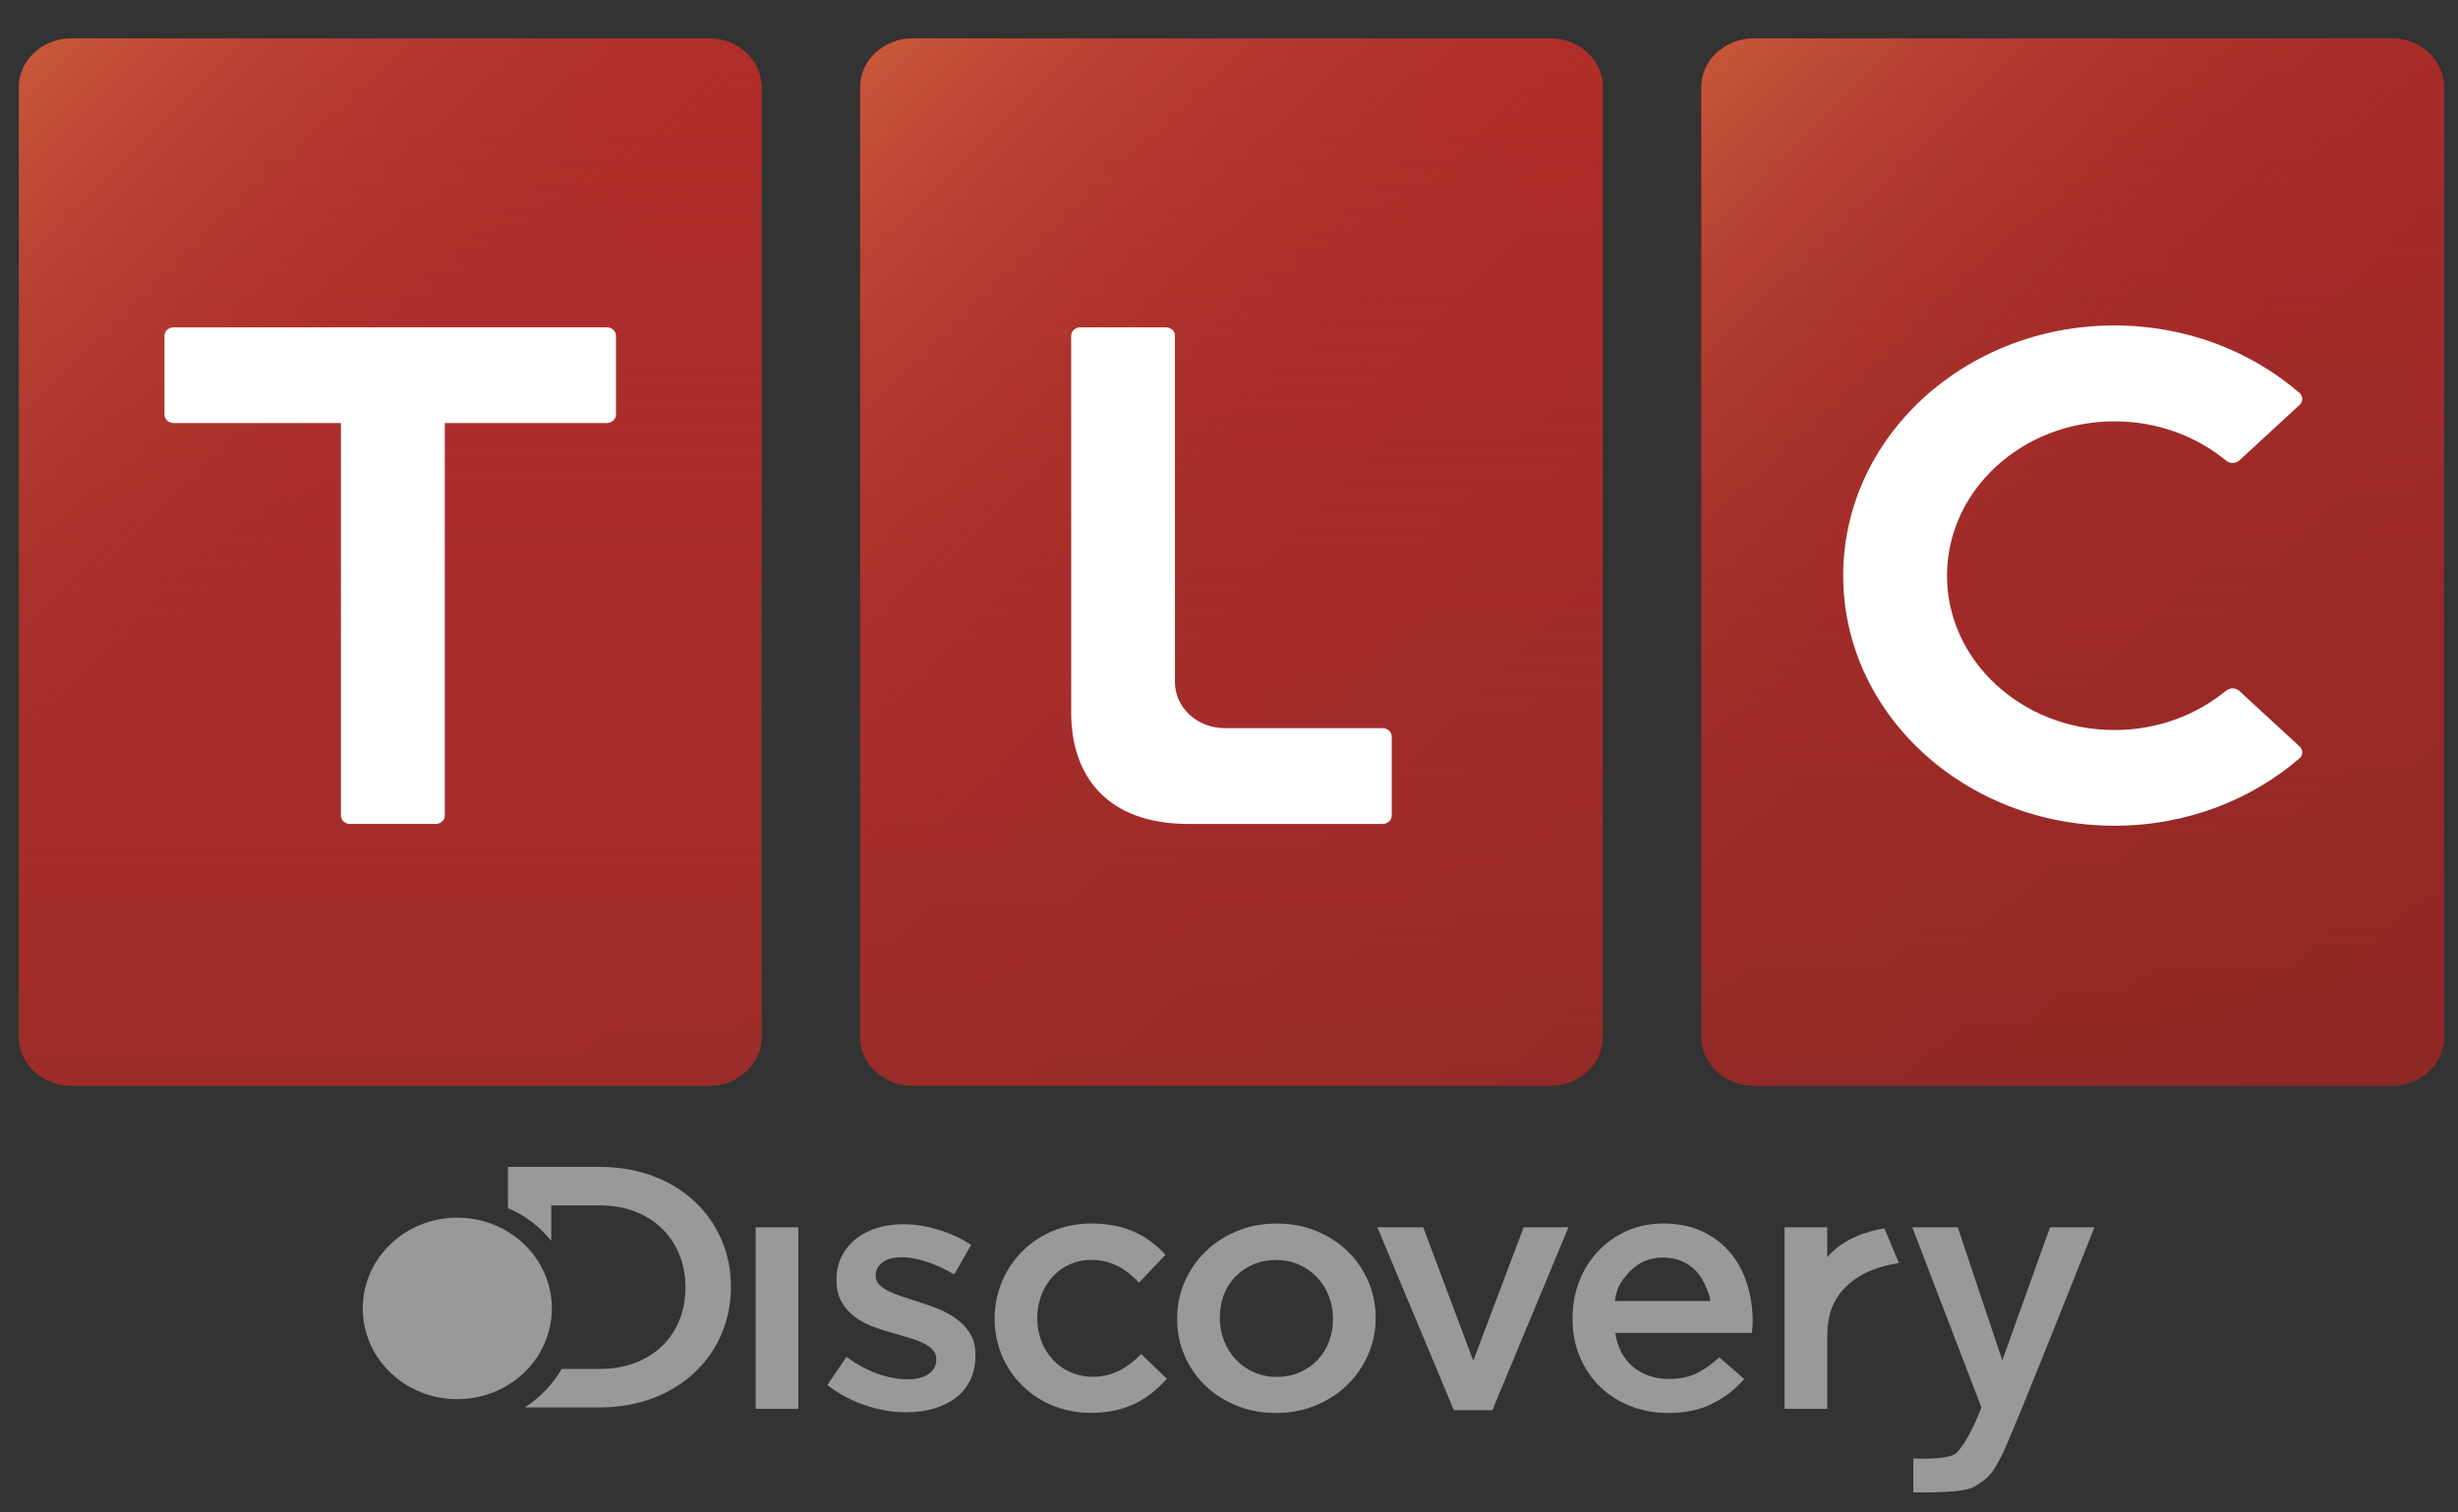 <?xml version="1.0" encoding="UTF-8" standalone="no"?>
<!-- Generator: Adobe Illustrator 16.0.4, SVG Export Plug-In . SVG Version: 6.00 Build 0)  -->
<svg xmlns:dc="http://purl.org/dc/elements/1.1/" xmlns:cc="http://creativecommons.org/ns#" xmlns:rdf="http://www.w3.org/1999/02/22-rdf-syntax-ns#" xmlns:svg="http://www.w3.org/2000/svg" xmlns="http://www.w3.org/2000/svg" xmlns:xlink="http://www.w3.org/1999/xlink" xmlns:sodipodi="http://sodipodi.sourceforge.net/DTD/sodipodi-0.dtd" xmlns:inkscape="http://www.inkscape.org/namespaces/inkscape" version="1.1" x="0px" y="0px" width="91" height="56" viewBox="0 0 91 56" enable-background="new 0 0 633 275" xml:space="preserve" id="svg2" inkscape:version="0.48.4 r9939" sodipodi:docname="TLC_Logo_Germany.svg"><rect x="0" y="0" width="91" height="56" fill="#333333" stroke="none"/><title id="title3126">Discovery TLC logo</title><defs id="defs130"><clipPath id="id7-1-1"><path id="path2188-7-7" d="M 0,168.93 0,0 l 791.758,0 0,168.93 -791.758,0 z" clip-rule="nonzero" inkscape:connector-curvature="0"/></clipPath></defs><sodipodi:namedview pagecolor="#ffffff" bordercolor="#666666" borderopacity="1" objecttolerance="10" gridtolerance="10" guidetolerance="10" inkscape:pageopacity="0" inkscape:pageshadow="2" inkscape:window-width="1600" inkscape:window-height="844" id="namedview128" showgrid="false" inkscape:showpageshadow="false" showguides="true" inkscape:guide-bbox="true" inkscape:zoom="9.1946971" inkscape:cx="49.973915" inkscape:cy="28.645198" inkscape:window-x="-4" inkscape:window-y="-4" inkscape:window-maximized="1" inkscape:current-layer="svg2"><inkscape:grid type="xygrid" id="grid3124" empspacing="5" visible="true" enabled="true" snapvisiblegridlinesonly="true"/></sodipodi:namedview>
<g id="TLC_x5F_LOGO" transform="matrix(0.144,0,0,0.147,0.14,0.688)">
	<g id="C_13_">
		<g id="plate">
			<path id="C_x5F_base_8_" d="M 627.366,17.205 C 627.366,10.493 621.288,5 613.857,5 H 449.973 c -7.429,0 -13.506,5.493 -13.506,12.205 v 239.368 c 0,6.715 6.078,12.207 13.506,12.207 h 163.884 c 7.432,0 13.509,-5.492 13.509,-12.207 V 17.205 z" inkscape:connector-curvature="0" style="fill:#a52d2a"/>
			<linearGradient id="C_x5F_upperlight1_1_" gradientUnits="userSpaceOnUse" x1="531.916" y1="4.999" x2="531.916" y2="268.78">
				<stop offset="0" style="stop-color:#B22E2A" id="stop9"/>
				<stop offset="1" style="stop-color:#A52D2A;stop-opacity:0" id="stop11"/>
			</linearGradient>
			<path id="C_x5F_upperlight1_8_" d="M 627.366,17.205 C 627.366,10.493 621.288,5 613.857,5 H 449.973 c -7.429,0 -13.506,5.493 -13.506,12.205 v 239.368 c 0,6.715 6.078,12.207 13.506,12.207 h 163.884 c 7.432,0 13.509,-5.492 13.509,-12.207 V 17.205 z" inkscape:connector-curvature="0" style="fill:url(#C_x5F_upperlight1_1_)"/>
			
				<linearGradient id="C_x5F_upperlight2_1_" gradientUnits="userSpaceOnUse" x1="422.011" y1="26.984" x2="641.821" y2="246.795">
				<stop offset="0" style="stop-color:#C8573A" id="stop15"/>
				<stop offset="0.123" style="stop-color:#BD4A36;stop-opacity:0.738" id="stop17"/>
				<stop offset="0.469" style="stop-color:#A52D2A;stop-opacity:0" id="stop19"/>
			</linearGradient>
			<path id="C_x5F_upperlight2_8_" d="M 627.366,17.205 C 627.366,10.493 621.288,5 613.857,5 H 449.973 c -7.429,0 -13.506,5.493 -13.506,12.205 v 239.368 c 0,6.715 6.078,12.207 13.506,12.207 h 163.884 c 7.432,0 13.509,-5.492 13.509,-12.207 V 17.205 z" inkscape:connector-curvature="0" style="fill:url(#C_x5F_upperlight2_1_)"/>
			<linearGradient id="C_x5F_lowershadow_1_" gradientUnits="userSpaceOnUse" x1="531.916" y1="268.779" x2="531.916" y2="5">
				<stop offset="0" style="stop-color:#9D2C29" id="stop23"/>
				<stop offset="0.347" style="stop-color:#A52D2A;stop-opacity:0" id="stop25"/>
			</linearGradient>
			<path id="C_x5F_lowershadow_8_" d="M 627.366,17.205 C 627.366,10.493 621.288,5 613.857,5 H 449.973 c -7.429,0 -13.506,5.493 -13.506,12.205 v 239.368 c 0,6.715 6.078,12.207 13.506,12.207 h 163.884 c 7.432,0 13.509,-5.492 13.509,-12.207 V 17.205 z" inkscape:connector-curvature="0" style="fill:url(#C_x5F_lowershadow_1_)"/>
			<g id="C_x5F_bottomrightshadow_8_">
				<defs id="defs29">
					<path id="C_x5F_base_x5F_key_8_" d="M 627.366,17.205 C 627.366,10.493 621.288,5 613.857,5 H 449.973 c -7.429,0 -13.506,5.493 -13.506,12.205 v 239.368 c 0,6.715 6.078,12.207 13.506,12.207 h 163.884 c 7.432,0 13.509,-5.492 13.509,-12.207 V 17.205 z" inkscape:connector-curvature="0"/>
				</defs>
				<clipPath id="C_x5F_base_x5F_key_1_">
					<use xlink:href="#C_x5F_base_x5F_key_8_" overflow="visible" id="use33" style="overflow:visible" x="0" y="0" width="633" height="275"/>
				</clipPath>
				
					<linearGradient id="bottom_x5F_right_x5F_shadow_1_" gradientUnits="userSpaceOnUse" x1="77.843" y1="-100.904" x2="511.193" y2="332.446">
					<stop offset="0.489" style="stop-color:#000000;stop-opacity:0" id="stop36"/>
					<stop offset="0.959" style="stop-color:#000000;stop-opacity:0.921" id="stop38"/>
					<stop offset="1" style="stop-color:#000000" id="stop40"/>
				</linearGradient>
				
					<rect id="bottom_x5F_right_x5F_shadow_16_" x="3.906" y="5" clip-path="url(#C_x5F_base_x5F_key_1_)" width="623.461" height="263.779" style="opacity:0.1;fill:url(#bottom_x5F_right_x5F_shadow_1_)"/>
			</g>
		</g>
		<path id="C_14_" d="m 590.293,183.374 -15.564,-14.043 c -0.91,-0.817 -2.483,-0.817 -3.423,0 l 0.021,-0.041 c -7.595,6.148 -17.668,9.907 -28.664,9.907 -23.759,0 -43.066,-17.441 -43.066,-38.88 0,-21.486 19.304,-38.874 43.064,-38.874 10.997,0 21.06,3.743 28.668,9.879 l -0.024,-0.024 c 0.939,0.84 2.513,0.84 3.423,0.024 l 15.564,-14.065 c 0.807,-0.77 0.845,-1.966 0.111,-2.812 -12.479,-10.63 -29.256,-17.152 -47.742,-17.152 -38.523,0 -69.757,28.212 -69.757,63.025 0.002,34.759 31.234,62.986 69.757,62.986 18.486,0 35.3,-6.534 47.742,-17.131 0.735,-0.815 0.697,-2.034 -0.11,-2.799" inkscape:connector-curvature="0" style="fill:#ffffff"/>
	</g>
	<g id="L_13_">
		<g id="plate_1_">
			<path id="L_x5F_base_8_" d="m 411.085,17.205 c 0,-6.712 -6.079,-12.206 -13.51,-12.206 H 233.693 c -7.429,0 -13.508,5.493 -13.508,12.206 v 239.367 c 0,6.715 6.079,12.207 13.508,12.207 h 163.882 c 7.431,0 13.51,-5.492 13.51,-12.207 V 17.205 z" inkscape:connector-curvature="0" style="fill:#a52d2a"/>
			
				<linearGradient id="L_x5F_upperlight1_1_" gradientUnits="userSpaceOnUse" x1="315.635" y1="4.999" x2="315.635" y2="268.78">
				<stop offset="0" style="stop-color:#B22E2A" id="stop48"/>
				<stop offset="1" style="stop-color:#A52D2A;stop-opacity:0" id="stop50"/>
			</linearGradient>
			<path id="L_x5F_upperlight1_8_" d="m 411.085,17.205 c 0,-6.712 -6.079,-12.206 -13.51,-12.206 H 233.693 c -7.429,0 -13.508,5.493 -13.508,12.206 v 239.367 c 0,6.715 6.079,12.207 13.508,12.207 h 163.882 c 7.431,0 13.51,-5.492 13.51,-12.207 V 17.205 z" inkscape:connector-curvature="0" style="fill:url(#L_x5F_upperlight1_1_)"/>
			<linearGradient id="L_x5F_upperlight2_1_" gradientUnits="userSpaceOnUse" x1="205.73" y1="26.984" x2="425.54" y2="246.794">
				<stop offset="0" style="stop-color:#C8573A" id="stop54"/>
				<stop offset="0.123" style="stop-color:#BD4A36;stop-opacity:0.738" id="stop56"/>
				<stop offset="0.469" style="stop-color:#A52D2A;stop-opacity:0" id="stop58"/>
			</linearGradient>
			<path id="L_x5F_upperlight2_8_" d="m 411.085,17.205 c 0,-6.712 -6.079,-12.206 -13.51,-12.206 H 233.693 c -7.429,0 -13.508,5.493 -13.508,12.206 v 239.367 c 0,6.715 6.079,12.207 13.508,12.207 h 163.882 c 7.431,0 13.51,-5.492 13.51,-12.207 V 17.205 z" inkscape:connector-curvature="0" style="fill:url(#L_x5F_upperlight2_1_)"/>
			<linearGradient id="L_x5F_lowershadow_1_" gradientUnits="userSpaceOnUse" x1="315.635" y1="268.779" x2="315.635" y2="5">
				<stop offset="0" style="stop-color:#9D2C29" id="stop62"/>
				<stop offset="0.347" style="stop-color:#A52D2A;stop-opacity:0" id="stop64"/>
			</linearGradient>
			<path id="L_x5F_lowershadow_8_" d="m 411.085,17.205 c 0,-6.712 -6.079,-12.206 -13.51,-12.206 H 233.693 c -7.429,0 -13.508,5.493 -13.508,12.206 v 239.367 c 0,6.715 6.079,12.207 13.508,12.207 h 163.882 c 7.431,0 13.51,-5.492 13.51,-12.207 V 17.205 z" inkscape:connector-curvature="0" style="fill:url(#L_x5F_lowershadow_1_)"/>
			<g id="L_x5F_bottomrightshadow_8_">
				<defs id="defs68">
					<path id="L_x5F_base_x5F_key_8_" d="m 411.085,17.205 c 0,-6.712 -6.079,-12.206 -13.51,-12.206 H 233.693 c -7.429,0 -13.508,5.493 -13.508,12.206 v 239.367 c 0,6.715 6.079,12.207 13.508,12.207 h 163.882 c 7.431,0 13.51,-5.492 13.51,-12.207 V 17.205 z" inkscape:connector-curvature="0"/>
				</defs>
				<clipPath id="L_x5F_base_x5F_key_1_">
					<use xlink:href="#L_x5F_base_x5F_key_8_" overflow="visible" id="use72" style="overflow:visible" x="0" y="0" width="633" height="275"/>
				</clipPath>
				
					<linearGradient id="bottom_x5F_right_x5F_shadow_2_" gradientUnits="userSpaceOnUse" x1="77.842" y1="-100.905" x2="511.193" y2="332.446">
					<stop offset="0.489" style="stop-color:#000000;stop-opacity:0" id="stop75"/>
					<stop offset="0.959" style="stop-color:#000000;stop-opacity:0.921" id="stop77"/>
					<stop offset="1" style="stop-color:#000000" id="stop79"/>
				</linearGradient>
				
					<rect id="bottom_x5F_right_x5F_shadow_15_" x="3.906" y="5" clip-path="url(#L_x5F_base_x5F_key_1_)" width="623.461" height="263.78" style="opacity:0.1;fill:url(#bottom_x5F_right_x5F_shadow_2_)"/>
			</g>
		</g>
		<path id="L_14_" d="m 354.488,178.72 h -40.581 c -7.078,0 -12.8,-5.175 -12.8,-11.562 V 79.865 c 0,-1.156 -1.034,-2.104 -2.353,-2.104 L 276.782,77.76 c -1.295,0 -2.353,0.946 -2.353,2.104 v 94.956 c 0,15.841 9.098,28.035 30.168,28.035 h 49.89 c 1.334,0 2.353,-0.963 2.355,-2.146 l -0.002,-19.842 c 0,-1.164 -1.018,-2.144 -2.352,-2.147" inkscape:connector-curvature="0" style="fill:#ffffff"/>
	</g>
	<g id="T_13_">
		<g id="plate_2_">
			<path id="T_x5F_base_24_" d="m 194.804,256.572 c 0,6.715 -6.078,12.207 -13.507,12.207 H 17.412 c -7.429,0 -13.507,-5.492 -13.507,-12.207 V 17.205 C 3.904,10.493 9.983,5 17.412,5 h 163.885 c 7.429,0 13.507,5.493 13.507,12.206 v 239.366 z" inkscape:connector-curvature="0" style="fill:#a52d2a"/>
			<linearGradient id="T_x5F_upperlight1_1_" gradientUnits="userSpaceOnUse" x1="99.354" y1="4.999" x2="99.354" y2="268.78">
				<stop offset="0" style="stop-color:#B22E2A" id="stop87"/>
				<stop offset="1" style="stop-color:#A52D2A;stop-opacity:0" id="stop89"/>
			</linearGradient>
			<path id="T_x5F_upperlight1_24_" d="m 194.804,256.572 c 0,6.715 -6.078,12.207 -13.507,12.207 H 17.412 c -7.429,0 -13.507,-5.492 -13.507,-12.207 V 17.205 C 3.904,10.493 9.983,5 17.412,5 h 163.885 c 7.429,0 13.507,5.493 13.507,12.206 v 239.366 z" inkscape:connector-curvature="0" style="fill:url(#T_x5F_upperlight1_1_)"/>
			
				<linearGradient id="T_x5F_upperlight2_1_" gradientUnits="userSpaceOnUse" x1="-10.551" y1="26.984" x2="209.26" y2="246.795">
				<stop offset="0" style="stop-color:#C8573A" id="stop93"/>
				<stop offset="0.123" style="stop-color:#BD4A36;stop-opacity:0.738" id="stop95"/>
				<stop offset="0.469" style="stop-color:#A52D2A;stop-opacity:0" id="stop97"/>
			</linearGradient>
			<path id="T_x5F_upperlight2_24_" d="m 194.804,256.572 c 0,6.715 -6.078,12.207 -13.507,12.207 H 17.412 c -7.429,0 -13.507,-5.492 -13.507,-12.207 V 17.205 C 3.904,10.493 9.983,5 17.412,5 h 163.885 c 7.429,0 13.507,5.493 13.507,12.206 v 239.366 z" inkscape:connector-curvature="0" style="fill:url(#T_x5F_upperlight2_1_)"/>
			<linearGradient id="T_x5F_lowershadow_1_" gradientUnits="userSpaceOnUse" x1="99.354" y1="268.779" x2="99.354" y2="5">
				<stop offset="0" style="stop-color:#9D2C29" id="stop101"/>
				<stop offset="0.347" style="stop-color:#A52D2A;stop-opacity:0" id="stop103"/>
			</linearGradient>
			<path id="T_x5F_lowershadow_24_" d="m 194.804,256.572 c 0,6.715 -6.078,12.207 -13.507,12.207 H 17.412 c -7.429,0 -13.507,-5.492 -13.507,-12.207 V 17.205 C 3.904,10.493 9.983,5 17.412,5 h 163.885 c 7.429,0 13.507,5.493 13.507,12.206 v 239.366 z" inkscape:connector-curvature="0" style="fill:url(#T_x5F_lowershadow_1_)"/>
			<g id="T_x5F_bottomrightshadow_24_">
				<defs id="defs107">
					<path id="T_x5F_base_x5F_key_24_" d="m 194.804,256.572 c 0,6.715 -6.078,12.207 -13.507,12.207 H 17.412 c -7.429,0 -13.507,-5.492 -13.507,-12.207 V 17.205 C 3.904,10.493 9.983,5 17.412,5 h 163.885 c 7.429,0 13.507,5.493 13.507,12.206 v 239.366 z" inkscape:connector-curvature="0"/>
				</defs>
				<clipPath id="T_x5F_base_x5F_key_1_">
					<use xlink:href="#T_x5F_base_x5F_key_24_" overflow="visible" id="use111" style="overflow:visible" x="0" y="0" width="633" height="275"/>
				</clipPath>
				<linearGradient id="SVGID_1_" gradientUnits="userSpaceOnUse" x1="77.841" y1="-100.905" x2="511.191" y2="332.445">
					<stop offset="0.489" style="stop-color:#000000;stop-opacity:0" id="stop114"/>
					<stop offset="0.959" style="stop-color:#000000;stop-opacity:0.921" id="stop116"/>
					<stop offset="1" style="stop-color:#000000" id="stop118"/>
				</linearGradient>
				
					<rect x="3.904" y="5" clip-path="url(#T_x5F_base_x5F_key_1_)" width="623.461" height="263.78" id="rect120" style="opacity:0.1;fill:url(#SVGID_1_)"/>
			</g>
		</g>
		<path id="T_14_" d="M 155.022,77.762 H 43.678 c -1.285,0 -2.361,0.95 -2.36,2.109 l -10e-4,19.88 c 0,1.172 1.076,2.128 2.361,2.126 h 42.997 v 98.846 c 0,1.182 1.056,2.125 2.353,2.125 h 22.009 c 1.296,0 2.351,-0.943 2.351,-2.125 v -98.846 l 41.635,-0.006 c 1.297,0 2.369,-0.952 2.369,-2.12 V 79.865 c 0.014,-1.153 -1.073,-2.103 -2.37,-2.103" inkscape:connector-curvature="0" style="fill:#ffffff"/>
	</g>
</g>

<g transform="matrix(0.081,0,0,-0.079,13.407,56.551)" id="g2215-5" clip-path="url(#id7-1-1)" inkscape:transform-center-x="71.19836" inkscape:transform-center-y="6.6931661" style="fill:#999999"><path id="path2221-1" d="M 771.457,140.617 749.66,78.25 l -20.355,62.367 -20.789,0 31.609,-84.48 -0.25,-0.582 c 0,0 -6.367,-17.234 -12.129,-21.406 -4.437,-2.269 -14.82,-2.098 -18.75,-1.828 l 0,-15.926 c 6.863,0.008 23.004,-0.43 28.199,2.859 6.52,4.121 7.981,5.902 12.438,14.941 4.855,9.844 42.125,106.422 42.125,106.422 l -20.301,0 z m -101.824,-14.066 0,14.062 -19.488,0 0,-85.078 19.488,0 0,32.391 c 0,5.688 0.535,10.688 2.101,14.812 5.868,15.477 22.231,19.879 30.7,21.133 l -6.684,16.258 c -6.801,-1.172 -18.773,-4.453 -26.117,-13.578 z M 334.008,70.566 c -14.981,0 -25.445,12.234 -25.445,27.539 0,14.98 10.304,27.227 24.48,27.227 9.824,0 16.105,-4.348 22.066,-10.633 l 12.086,13.047 c -7.898,8.695 -17.882,14.652 -33.992,14.652 -25.449,0 -44.129,-20.293 -44.129,-44.613 0,-24.32 18.68,-44.133 43.969,-44.133 16.586,0 26.414,6.609 34.793,15.949 l -11.762,11.59 c -6.121,-6.277 -12.883,-10.625 -22.066,-10.625 z m 282.23,35.508 c -0.32,3.117 -1.023,4.004 -2.101,6.742 -1.067,2.735 -2.528,5.129 -4.34,7.164 -1.836,2.043 -4.008,3.629 -6.531,4.762 -2.516,1.121 -5.395,1.688 -8.625,1.688 -6.012,0 -10.977,-2.067 -14.899,-6.203 -3.918,-4.141 -6.312,-7.493 -7.176,-14.153 l 43.672,0 z m 16.754,8.028 c 1.715,-5.532 2.578,-11.364 2.578,-17.481 0,-0.859 -0.023,-1.746 -0.07,-2.66 -0.059,-0.914 -0.145,-1.851 -0.25,-2.82 l -62.516,0 c 1.079,-6.976 3.84,-12.328 8.293,-16.023 4.465,-3.715 9.86,-5.57 16.203,-5.57 4.829,0 9.02,0.863 12.567,2.586 3.543,1.715 7.031,4.234 10.461,7.57 l 11.453,-10.156 c -4.09,-4.828 -8.949,-8.699 -14.594,-11.598 -5.633,-2.898 -12.371,-4.355 -20.215,-4.355 -6.125,0 -11.843,1.09 -17.16,3.227 -5.312,2.148 -9.933,5.16 -13.859,9.024 -3.918,3.867 -7.008,8.508 -9.258,13.934 -2.258,5.426 -3.387,11.422 -3.387,17.969 l 0,0.332 c 0,6.113 1.02,11.86 3.063,17.235 2.035,5.371 4.91,10.07 8.617,14.093 3.711,4.035 8.082,7.196 13.133,9.512 5.047,2.309 10.633,3.461 16.762,3.461 6.757,0 12.699,-1.238 17.8,-3.703 5.098,-2.477 9.344,-5.805 12.735,-9.988 3.386,-4.192 5.937,-9.055 7.644,-14.586 z m -125.133,-36.02 -22.879,62.531 -20.953,0 34.973,-85.726 17.559,0 34.8,85.726 -20.468,0 -23.032,-62.531 z m -64.121,19.828 c 0,3.762 -0.648,7.305 -1.937,10.629 -1.289,3.332 -3.09,6.231 -5.399,8.703 -2.312,2.473 -5.043,4.434 -8.214,5.887 -3.168,1.449 -6.692,2.172 -10.559,2.172 -3.867,0 -7.387,-0.723 -10.543,-2.172 -3.176,-1.453 -5.891,-3.383 -8.148,-5.805 -2.25,-2.418 -3.977,-5.258 -5.153,-8.535 -1.187,-3.277 -1.773,-6.801 -1.773,-10.562 l 0,-0.316 c 0,-3.656 0.648,-7.145 1.933,-10.473 1.285,-3.336 3.086,-6.254 5.399,-8.785 2.308,-2.519 5.047,-4.504 8.219,-5.949 3.167,-1.453 6.628,-2.188 10.39,-2.188 3.973,0 7.547,0.734 10.715,2.188 3.172,1.445 5.887,3.402 8.141,5.875 2.25,2.469 3.964,5.336 5.152,8.621 1.18,3.273 1.777,6.738 1.777,10.383 l 0,0.328 z m 16.11,17.492 c 2.254,-5.324 3.382,-11.05 3.382,-17.175 l 0,-0.316 c 0,-6.016 -1.16,-11.707 -3.464,-17.074 -2.317,-5.371 -5.477,-10.074 -9.508,-14.105 -4.024,-4.035 -8.84,-7.223 -14.41,-9.586 -5.594,-2.363 -11.664,-3.551 -18.219,-3.551 -6.441,0 -12.434,1.156 -17.957,3.469 -5.539,2.309 -10.32,5.453 -14.348,9.426 -4.031,3.977 -7.168,8.648 -9.426,14.012 -2.257,5.375 -3.382,11.07 -3.382,17.082 l 0,0.328 c 0,6.121 1.152,11.871 3.464,17.242 2.309,5.368 5.481,10.071 9.508,14.094 4.028,4.035 8.813,7.231 14.336,9.586 5.535,2.367 11.578,3.547 18.129,3.547 6.555,0 12.598,-1.152 18.125,-3.461 5.531,-2.316 10.313,-5.477 14.344,-9.512 4.023,-4.023 7.168,-8.695 9.426,-14.004 z M 271.684,97.672 c -2.52,1.871 -5.34,3.461 -8.461,4.754 -3.118,1.285 -6.223,2.414 -9.344,3.383 -2.469,0.859 -4.852,1.664 -7.168,2.418 -2.309,0.746 -4.352,1.582 -6.121,2.492 -1.774,0.918 -3.199,1.933 -4.266,3.066 -1.082,1.121 -1.613,2.442 -1.613,3.949 l 0,0.313 c 0,2.473 1.043,4.519 3.141,6.125 2.089,1.609 5.027,2.418 8.781,2.418 3.551,0 7.41,-0.727 11.597,-2.176 4.192,-1.445 8.329,-3.41 12.411,-5.879 l 7.734,13.86 c -4.512,3.007 -9.504,5.367 -14.988,7.085 -5.473,1.719 -10.903,2.583 -16.274,2.583 -4.187,0 -8.133,-0.594 -11.84,-1.778 -3.707,-1.183 -6.929,-2.902 -9.668,-5.156 -2.738,-2.258 -4.89,-4.965 -6.441,-8.133 -1.562,-3.18 -2.34,-6.801 -2.34,-10.875 l 0,-0.324 c 0,-4.086 0.805,-7.52 2.418,-10.32 1.61,-2.786 3.68,-5.125 6.199,-7 2.528,-1.887 5.375,-3.418 8.543,-4.598 3.164,-1.18 6.309,-2.203 9.426,-3.062 2.469,-0.754 4.86,-1.473 7.172,-2.172 2.309,-0.699 4.344,-1.504 6.121,-2.418 1.774,-0.91 3.168,-1.961 4.192,-3.141 1.015,-1.184 1.527,-2.586 1.527,-4.191 l 0,-0.316 c 0,-2.801 -1.156,-5.023 -3.465,-6.688 -2.305,-1.672 -5.555,-2.496 -9.746,-2.496 -4.406,0 -8.996,0.883 -13.773,2.66 -4.786,1.77 -9.485,4.379 -14.106,7.809 l -8.699,-13.211 c 5.371,-4.188 11.195,-7.363 17.488,-9.508 6.277,-2.152 12.481,-3.219 18.606,-3.219 4.402,0 8.539,0.555 12.41,1.691 3.863,1.129 7.218,2.785 10.066,4.996 2.848,2.199 5.078,4.957 6.692,8.297 1.609,3.324 2.414,7.254 2.414,11.762 l 0,0.316 c 0,3.871 -0.805,7.152 -2.414,9.828 -1.614,2.691 -3.688,4.973 -6.211,6.856 z m -91.821,-42.137 19.5,0 0,85.078 -19.5,0 0,-85.078 z m -11.289,57.188 c 0,-31.887 -24.484,-56.52 -59.914,-56.52 l -34.281,0 c 6.918,4.617 12.695,10.781 16.836,18.035 l 17.445,0 c 23.676,0 39.137,15.941 39.137,38.164 0,22.223 -15.461,38.493 -39.137,38.493 l -22.223,0 0,-16.579 c -3.266,4.055 -7.07,7.664 -11.371,10.625 -2.644,1.825 -5.481,3.383 -8.441,4.715 l 0,19.274 42.035,0 c 35.43,0 59.914,-24.317 59.914,-56.207" style="fill:#999999;fill-rule:nonzero;stroke:none" inkscape:connector-curvature="0"/></g><path sodipodi:type="arc" style="fill:#999999;fill-opacity:1" id="path3107" sodipodi:cx="-198.47202" sodipodi:cy="85.730766" sodipodi:rx="35.355339" sodipodi:ry="32.944748" d="m -163.117,85.731 a 35.355,32.945 0 1 1 -70.711,0 35.355,32.945 0 1 1 70.711,0 z" transform="matrix(0.099,0,0,0.102,36.579,39.701)"/></svg>